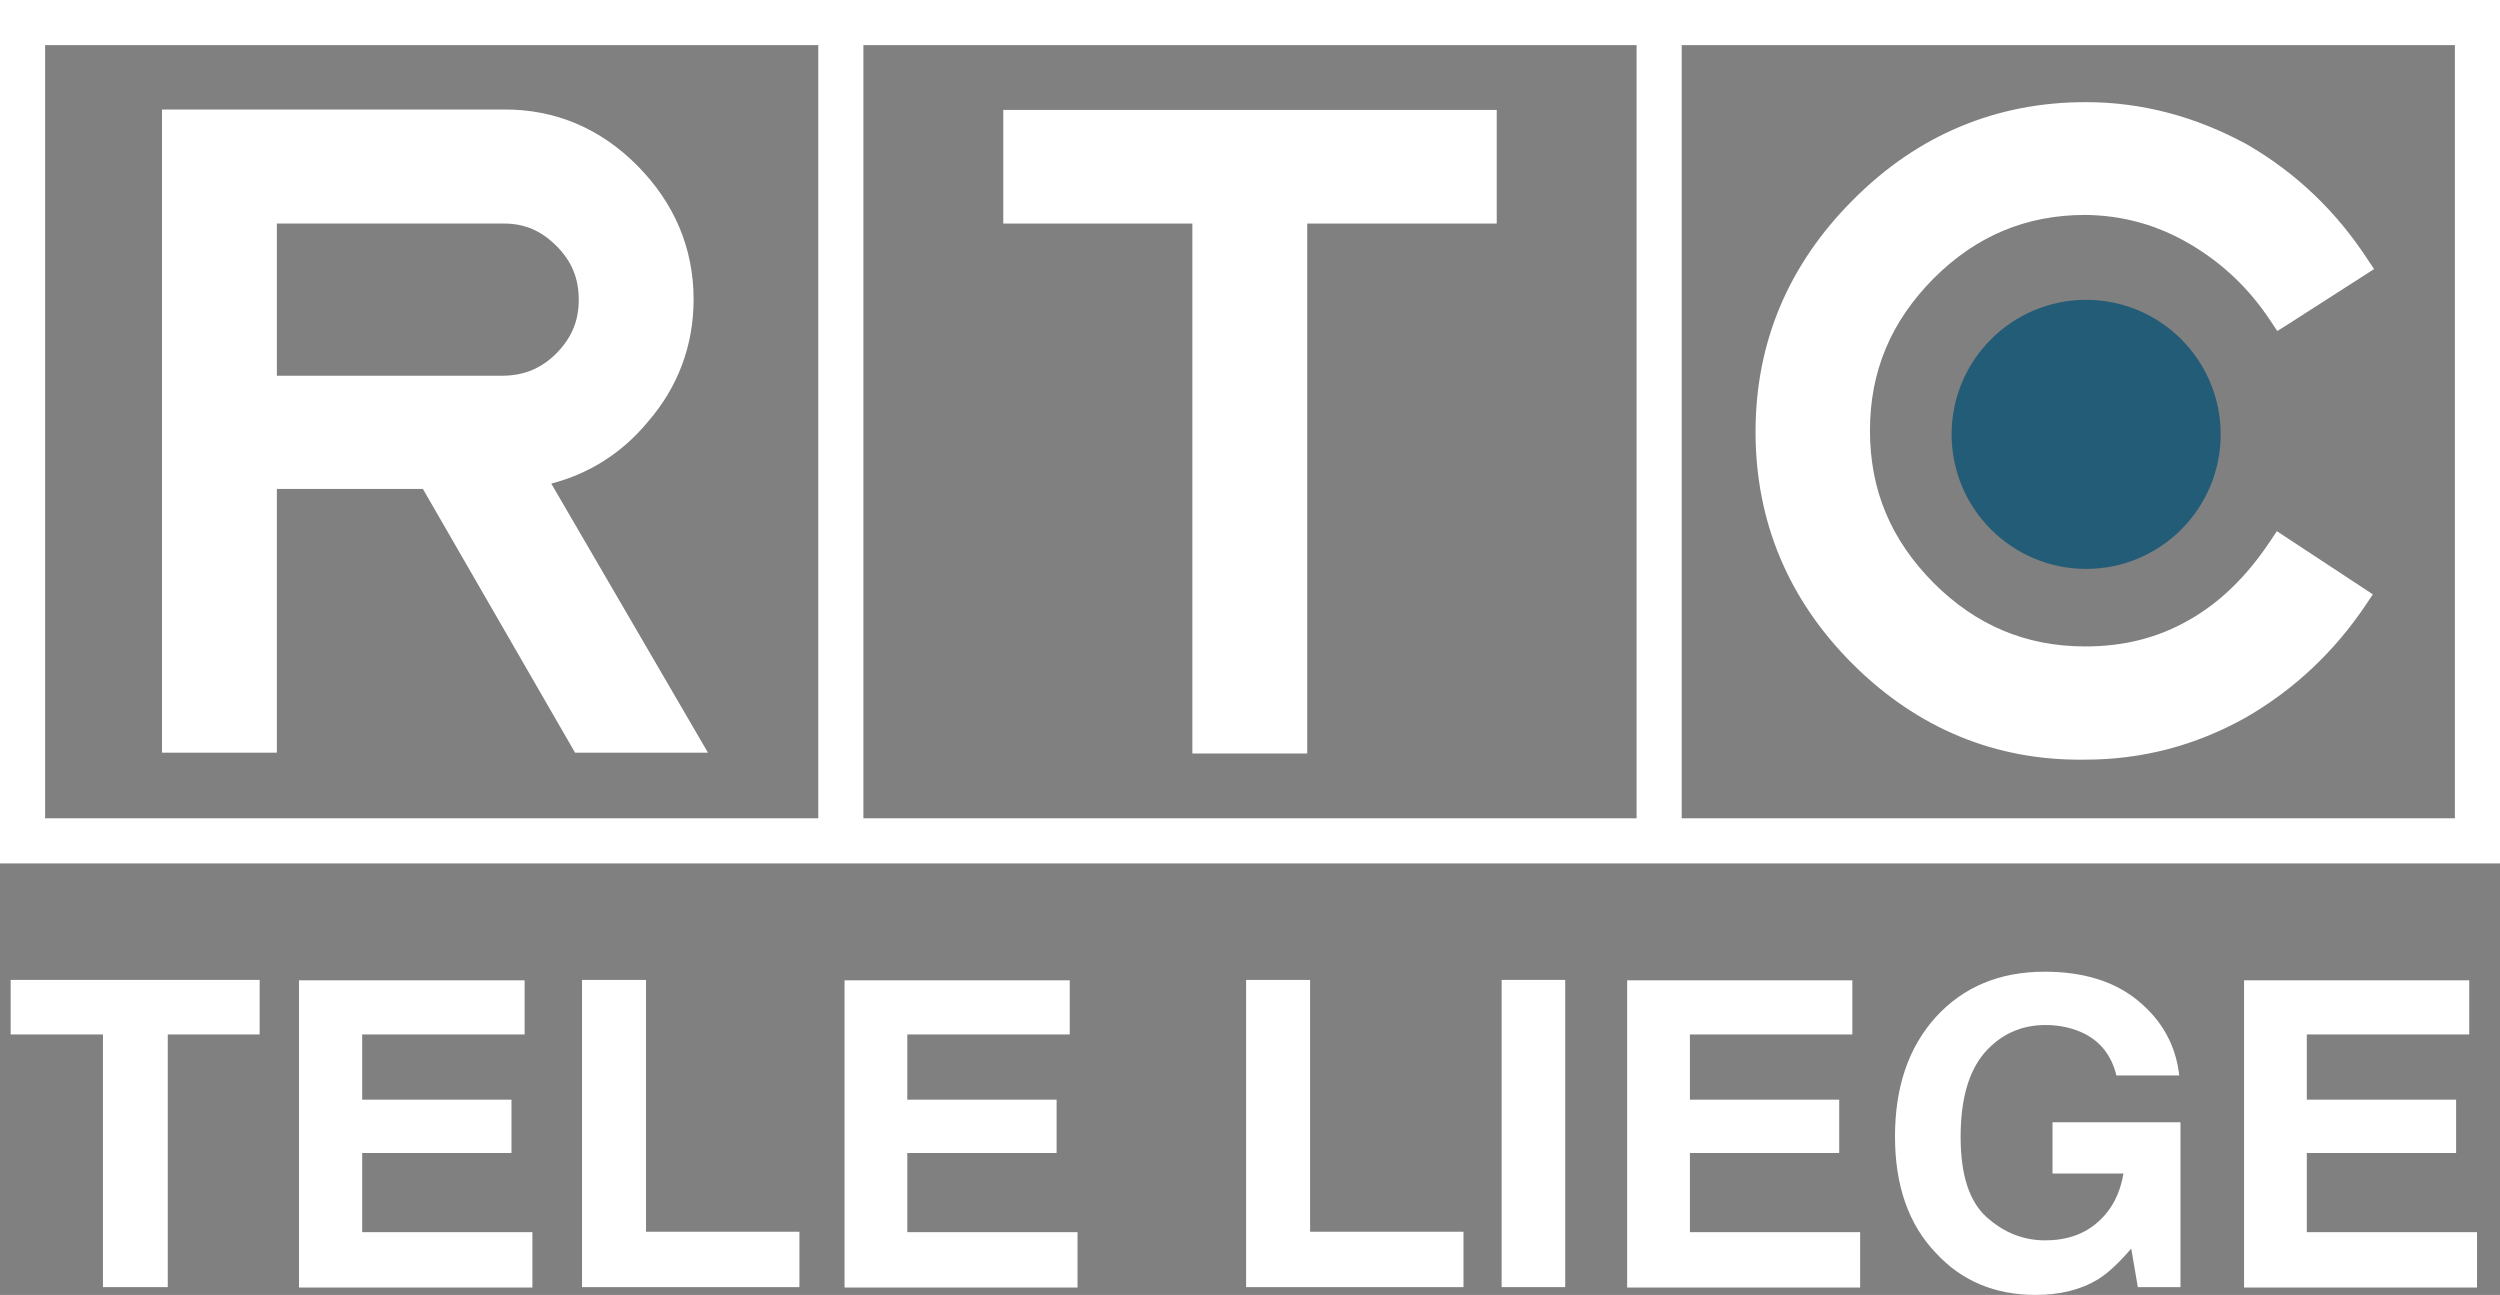 <?xml version="1.0" encoding="UTF-8"?>
<!-- Generator: Adobe Illustrator 22.1.0, SVG Export Plug-In . SVG Version: 6.00 Build 0)  -->
<svg id="Capa_1" width="609.5" height="315.7" version="1.1" viewBox="0 0 609.5 315.7" xml:space="preserve" xmlns="http://www.w3.org/2000/svg" xmlns:cc="http://creativecommons.org/ns#" xmlns:dc="http://purl.org/dc/elements/1.1/" xmlns:rdf="http://www.w3.org/1999/02/22-rdf-syntax-ns#"><rect x="0" y="0" width="609.5" height="315.7" fill="#808080" stroke="none"/>
<path id="path241" d="m0 0v210.5h609.5v-210.5zm199.5 199.5h-188.5v-188.5h188.5zm199.5 0h-188.5v-188.5h188.5zm199.5 0h-188.5v-188.5h188.5z" fill="#fff"/><path id="path243" d="m475.8 105.9c0-18.1 14.7-32.8 32.8-32.8s32.8 14.7 32.8 32.8-14.7 32.8-32.8 32.8-32.8-14.7-32.8-32.8z" fill="#235c76"/><path id="path247" d="m134.4 117.9c9.2-2.4 17.2-7.4 23.5-15 7.4-8.5 11.2-18.7 11.2-29.9 0-12.5-4.7-23.5-13.7-32.6s-20.1-13.8-32.6-13.7h-83.3v156.8h28v-64.3h35.6l37.1 64.3h32.4zm-66.9-26.5v-36.9h55.3c5.1 0 9.1 1.7 12.9 5.5 3.7 3.7 5.4 7.9 5.4 13.1 0 5.1-1.7 9.2-5.4 13-3.7 3.7-7.8 5.4-12.9 5.5h-55.3z" fill="#fff"/><path id="path249" d="m290.7 183.6v-129.1h-46.1v-27.7h120.3v27.7h-46.2v129.2h-28z" fill="#fff"/><path id="path251" d="m451.8 162c-15.8-15.7-23.8-34.9-23.8-56.7s8-40.8 23.8-56.6c15.7-15.8 34.9-23.8 56.7-23.8 13.7 0 26.8 3.5 39.3 10.3 11.9 6.9 21.7 16.2 29.4 28l1.6 2.4-21.2 13.6-2.4 1.5-1.6-2.4c-5.2-7.9-11.7-14.1-19.7-18.8s-16.4-7-25.5-7.1c-14.4 0-26.6 5.1-37 15.5-10.4 10.5-15.5 22.6-15.5 37.1s5.1 26.6 15.5 37.1c10.4 10.4 22.6 15.5 37 15.5 9.4 0 17.7-2.1 25.2-6.4 7.5-4.2 14.1-10.6 19.9-19.3l1.6-2.4 23.4 15.4-1.6 2.4c-7.7 11.5-17.5 20.8-29.5 27.7-12.2 6.8-25.2 10.2-39.1 10.2h-0.1c-21.6 0.3-40.7-7.6-56.4-23.2z" fill="#fff"/><g id="g1139" fill="#fff"><path id="path253" d="m63.3 238.9v13.3h-22.4v61.6h-15.8v-61.6h-22.5v-13.3z"/><path id="path255" d="m127.9 252.2h-39.6v15.9h36.4v13h-36.4v19.3h41.5v13.5h-56.9v-74.9h55z"/><path id="path257" d="m141.9 238.9h15.6v61.4h37.4v13.5h-53z"/><path id="path259" d="m260.8 252.2h-39.6v15.9h36.4v13h-36.4v19.3h41.5v13.5h-56.8v-74.9h54.9z"/></g><g id="g1133" fill="#fff"><path id="path261" d="m303.8 238.9h15.6v61.4h37.4v13.5h-53z"/><path id="path263" d="m381.6 313.8h-15.5v-74.9h15.5z"/><path id="path265" d="m451.6 252.2h-39.6v15.9h36.4v13h-36.4v19.3h41.5v13.5h-56.8v-74.9h54.9z"/><path id="path267" d="m516 262.3c-1.2-5.1-4.1-8.7-8.7-10.7-2.6-1.1-5.4-1.7-8.6-1.7-6 0-11 2.3-14.9 6.8-3.9 4.6-5.8 11.4-5.8 20.5 0 9.2 2.1 15.7 6.3 19.5s9 5.7 14.3 5.7c5.2 0 9.6-1.5 12.9-4.5 3.4-3 5.4-7 6.2-11.8h-17.3v-12.5h31.2v40.2h-10.4l-1.6-9.4c-3 3.5-5.7 6-8.1 7.5-4.1 2.5-9.2 3.8-15.2 3.8-9.9 0-18.1-3.4-24.4-10.3-6.6-6.9-9.9-16.4-9.9-28.3 0-12.1 3.3-21.8 10-29.2 6.7-7.3 15.5-11 26.5-11 9.5 0 17.2 2.4 22.9 7.2 5.8 4.8 9.1 10.9 9.9 18.1h-15.3z"/><path id="path269" d="m602 252.2h-39.6v15.9h36.4v13h-36.4v19.3h41.5v13.5h-56.8v-74.9h54.9z"/></g>
</svg>
